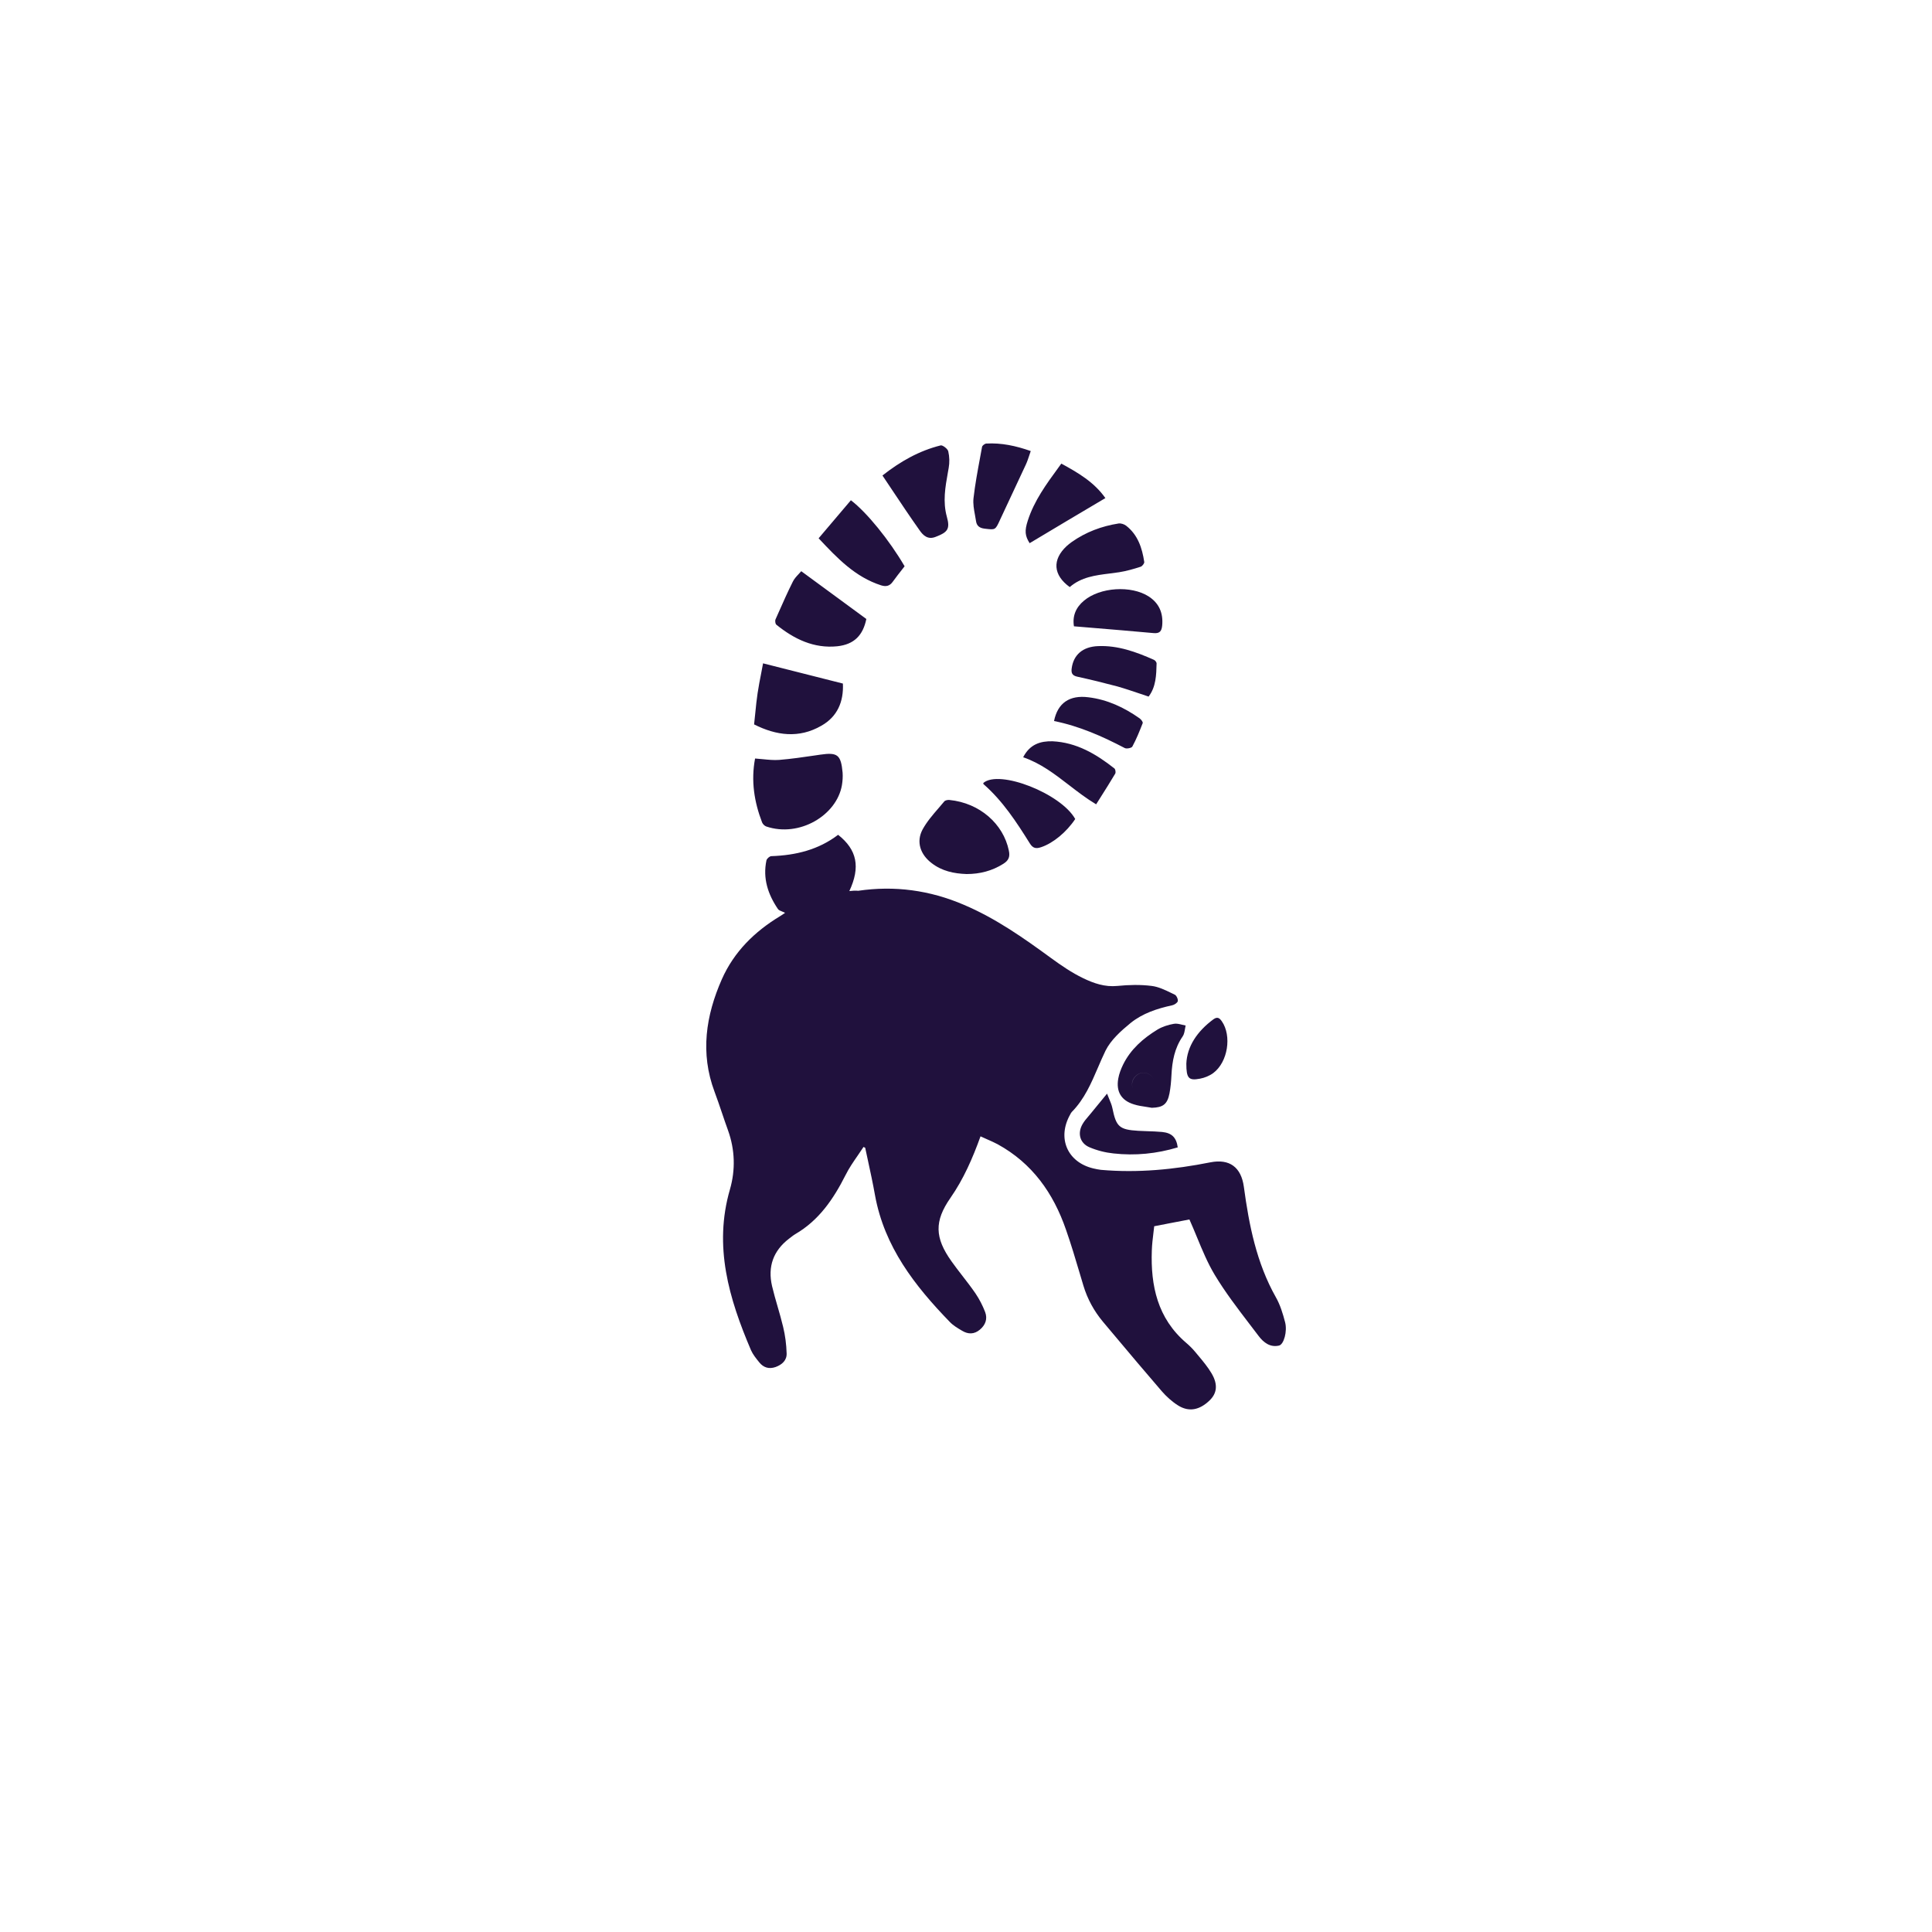<svg width="120" height="120" viewBox="0 0 120 120" fill="none" xmlns="http://www.w3.org/2000/svg">
<circle cx="60" cy="60" r="58.5" stroke="white" stroke-width="3"/>
<svg width="112" height="112" viewBox="0 0 112 112" fill="none" xmlns="http://www.w3.org/2000/svg" x="4px" y="8px">
<g filter="url(#filter0_d)">
<circle cx="56" cy="52" r="51" fill="white"/>
</g>
<defs>
<filter id="filter0_d" x="0" y="0" width="112" height="112" filterUnits="userSpaceOnUse" color-interpolation-filters="sRGB">
<feFlood flood-opacity="0" result="BackgroundImageFix"/>
<feColorMatrix in="SourceAlpha" type="matrix" values="0 0 0 0 0 0 0 0 0 0 0 0 0 0 0 0 0 0 127 0"/>
<feOffset dy="0"/>
<feGaussianBlur stdDeviation="2"/>
<feColorMatrix type="matrix" values="0 0 0 0 0 0 0 0 0 0 0 0 0 0 0 0 0 0 0.25 0"/>
<feBlend mode="normal" in2="BackgroundImageFix" result="effect1_dropShadow"/>
<feBlend mode="normal" in="SourceGraphic" in2="effect1_dropShadow" result="shape"/>
</filter>
</defs>
<svg width="37" height="61" viewBox="0 0 37 61" fill="none" xmlns="http://www.w3.org/2000/svg"  x="35%" y="17%">
<path fill-rule="evenodd" clip-rule="evenodd" d="M18.059 0.51C19 0.457 19.898 0.65 20.821 0.975C20.791 1.062 20.762 1.148 20.735 1.232L20.735 1.232C20.667 1.436 20.603 1.631 20.516 1.818C20.25 2.393 19.98 2.968 19.71 3.543C19.44 4.118 19.17 4.693 18.904 5.268L18.904 5.27C18.76 5.58 18.691 5.731 18.573 5.795C18.462 5.855 18.308 5.837 18.008 5.802L17.954 5.795C17.649 5.76 17.466 5.628 17.423 5.33C17.404 5.204 17.381 5.078 17.358 4.951L17.358 4.951L17.358 4.951L17.358 4.951L17.358 4.951L17.358 4.951L17.358 4.951L17.358 4.951L17.358 4.951L17.358 4.951L17.358 4.951C17.293 4.601 17.228 4.249 17.266 3.908C17.362 3.063 17.518 2.224 17.674 1.386L17.674 1.386L17.674 1.385L17.674 1.385L17.674 1.385L17.674 1.385L17.674 1.385L17.674 1.385L17.674 1.385L17.674 1.385L17.674 1.385L17.674 1.385C17.715 1.16 17.757 0.936 17.798 0.712C17.815 0.633 17.963 0.518 18.059 0.51ZM12.187 3.355L12.187 3.355L12.187 3.356L12.187 3.356C12.765 4.221 13.33 5.069 13.92 5.901C14.138 6.217 14.434 6.498 14.914 6.305C15.646 6.024 15.829 5.831 15.611 5.058C15.35 4.119 15.512 3.216 15.674 2.309L15.674 2.309C15.691 2.216 15.708 2.122 15.724 2.029C15.785 1.695 15.776 1.326 15.698 0.993C15.663 0.835 15.349 0.598 15.227 0.624C13.894 0.957 12.726 1.616 11.611 2.494C11.805 2.783 11.997 3.07 12.187 3.355ZM8.764 10.05C9.374 10.5 9.987 10.95 10.61 11.406C10.401 12.416 9.86 12.986 8.806 13.101C7.351 13.25 6.122 12.653 5.016 11.757C4.955 11.704 4.928 11.511 4.972 11.424C5.036 11.28 5.1 11.136 5.163 10.993L5.164 10.991L5.165 10.989L5.165 10.989L5.166 10.987L5.166 10.987L5.166 10.987L5.166 10.987L5.166 10.987L5.166 10.987L5.166 10.987L5.166 10.987L5.166 10.987L5.166 10.987L5.166 10.987L5.166 10.987L5.166 10.987L5.166 10.987L5.166 10.987C5.448 10.349 5.732 9.71 6.044 9.088C6.128 8.913 6.265 8.767 6.396 8.627L6.396 8.627C6.456 8.564 6.515 8.501 6.567 8.438C7.306 8.978 8.033 9.512 8.762 10.049L8.763 10.05L8.763 10.05L8.764 10.05ZM9.154 15.417C7.507 15.004 5.912 14.6 4.195 14.161C4.159 14.365 4.118 14.575 4.076 14.79L4.076 14.79C3.998 15.187 3.918 15.598 3.856 16.014C3.796 16.407 3.756 16.804 3.716 17.209V17.209C3.692 17.454 3.667 17.703 3.638 17.954C5.015 18.648 6.426 18.841 7.82 18.034C8.814 17.471 9.206 16.541 9.154 15.417ZM3.699 20.072C3.437 21.459 3.646 22.767 4.134 24.04C4.178 24.146 4.291 24.26 4.396 24.295C6.452 24.988 8.77 23.601 9.093 21.731C9.136 21.476 9.154 21.204 9.136 20.95C9.032 19.834 8.822 19.677 7.742 19.834L7.431 19.88C6.689 19.989 5.947 20.098 5.197 20.159C4.868 20.183 4.531 20.15 4.183 20.115C4.024 20.099 3.863 20.083 3.699 20.072ZM9.554 28.306C10.252 26.813 10.034 25.742 8.857 24.811C7.637 25.742 6.226 26.085 4.71 26.137C4.605 26.137 4.431 26.287 4.405 26.401C4.169 27.516 4.5 28.508 5.119 29.421C5.169 29.493 5.263 29.53 5.37 29.572C5.433 29.597 5.499 29.623 5.564 29.658C5.533 29.678 5.504 29.699 5.475 29.719L5.475 29.719C5.403 29.768 5.333 29.816 5.259 29.86C3.673 30.817 2.392 32.073 1.634 33.785C0.64 36.041 0.283 38.368 1.18 40.765C1.342 41.196 1.491 41.635 1.639 42.073L1.639 42.073L1.639 42.073L1.639 42.073L1.639 42.073L1.639 42.073L1.639 42.074L1.639 42.074L1.639 42.074L1.639 42.074L1.639 42.074L1.639 42.074L1.639 42.074L1.639 42.075L1.64 42.075L1.64 42.075L1.64 42.075L1.64 42.075C1.763 42.44 1.886 42.804 2.017 43.162C2.453 44.374 2.487 45.621 2.139 46.832C1.111 50.371 2.078 53.619 3.446 56.824C3.566 57.092 3.762 57.334 3.951 57.568L3.96 57.579C4.222 57.904 4.561 58.01 4.971 57.869C5.381 57.72 5.677 57.448 5.659 57.017C5.642 56.464 5.572 55.911 5.442 55.376C5.341 54.95 5.219 54.528 5.097 54.107C4.975 53.685 4.853 53.264 4.753 52.838C4.474 51.635 4.832 50.643 5.807 49.897C5.849 49.866 5.89 49.834 5.93 49.803L5.93 49.803L5.93 49.803L5.931 49.803L5.931 49.803L5.931 49.803L5.931 49.802L5.931 49.802L5.931 49.802L5.931 49.802C6.017 49.735 6.102 49.669 6.191 49.616C7.664 48.764 8.57 47.429 9.319 45.946C9.528 45.524 9.799 45.131 10.07 44.739L10.07 44.739C10.193 44.559 10.317 44.38 10.435 44.198L10.539 44.251C10.591 44.497 10.645 44.743 10.698 44.988L10.698 44.989C10.858 45.726 11.018 46.464 11.149 47.201C11.733 50.406 13.615 52.82 15.794 55.068C16.009 55.293 16.291 55.459 16.558 55.615L16.569 55.621C16.935 55.841 17.31 55.841 17.658 55.551C18.016 55.252 18.146 54.875 17.989 54.453C17.833 54.05 17.632 53.654 17.388 53.295C17.135 52.926 16.862 52.573 16.589 52.22C16.354 51.917 16.12 51.614 15.898 51.301C14.861 49.844 14.818 48.817 15.837 47.359C16.648 46.191 17.205 44.918 17.702 43.54C17.841 43.605 17.977 43.665 18.11 43.724L18.11 43.724L18.111 43.724L18.111 43.724L18.111 43.724L18.111 43.724C18.338 43.824 18.557 43.921 18.765 44.031C20.909 45.208 22.224 47.061 23.009 49.335C23.327 50.242 23.602 51.165 23.876 52.088L23.876 52.088L23.876 52.089C23.947 52.327 24.018 52.565 24.089 52.803C24.342 53.646 24.752 54.392 25.309 55.059C25.522 55.312 25.735 55.565 25.947 55.818L25.947 55.818L25.947 55.818L25.947 55.818C26.944 57.005 27.939 58.189 28.952 59.362C29.239 59.695 29.588 60.011 29.962 60.248C30.642 60.679 31.304 60.547 31.932 59.941C32.385 59.502 32.463 58.958 32.054 58.264C31.819 57.865 31.516 57.503 31.218 57.146L31.218 57.146L31.218 57.146L31.218 57.146L31.217 57.146C31.162 57.079 31.106 57.013 31.052 56.947C30.877 56.736 30.677 56.535 30.468 56.359C28.699 54.84 28.263 52.829 28.342 50.625C28.354 50.255 28.399 49.885 28.443 49.525L28.443 49.525C28.459 49.39 28.476 49.256 28.49 49.124C28.762 49.072 29.032 49.019 29.295 48.968L29.297 48.967C29.782 48.873 30.248 48.782 30.677 48.703C30.84 49.063 30.991 49.432 31.144 49.801C31.474 50.6 31.805 51.403 32.245 52.136C32.894 53.216 33.663 54.221 34.431 55.226L34.432 55.226L34.432 55.227L34.432 55.227C34.613 55.463 34.794 55.7 34.973 55.937C35.278 56.341 35.688 56.666 36.245 56.535C36.541 56.464 36.768 55.656 36.62 55.086C36.48 54.55 36.315 54.006 36.045 53.532C34.842 51.398 34.38 49.054 34.058 46.674C33.892 45.463 33.178 44.918 31.975 45.155C29.727 45.603 27.47 45.823 25.178 45.621C25.022 45.603 24.865 45.568 24.708 45.533L24.708 45.533C23.087 45.147 22.442 43.636 23.279 42.17C23.305 42.117 23.331 42.065 23.375 42.021C24.154 41.229 24.576 40.246 25 39.259C25.15 38.91 25.3 38.561 25.466 38.219C25.797 37.552 26.425 36.99 27.026 36.498C27.767 35.901 28.673 35.602 29.605 35.401C29.736 35.374 29.928 35.251 29.954 35.146C29.98 35.023 29.875 34.795 29.771 34.742C29.704 34.71 29.637 34.678 29.57 34.645C29.17 34.451 28.758 34.25 28.333 34.198C27.636 34.11 26.913 34.127 26.207 34.198C25.422 34.277 24.725 34.031 24.072 33.715C23.375 33.381 22.712 32.924 22.085 32.468C20.368 31.212 18.634 29.992 16.665 29.158C14.556 28.253 12.369 27.955 10.103 28.288C9.938 28.271 9.755 28.28 9.554 28.306ZM19.113 26.616C18.416 27.055 17.658 27.248 16.838 27.248C16.054 27.222 15.305 27.064 14.669 26.572C13.963 26.037 13.693 25.246 14.102 24.482C14.364 24.002 14.728 23.58 15.092 23.159L15.093 23.159L15.093 23.159L15.093 23.158L15.093 23.158L15.093 23.158L15.093 23.158L15.093 23.158L15.093 23.158L15.094 23.158L15.094 23.157L15.094 23.157L15.094 23.157L15.094 23.157L15.094 23.157L15.094 23.157L15.094 23.157C15.215 23.017 15.336 22.877 15.453 22.735C15.514 22.665 15.662 22.639 15.767 22.647C17.658 22.832 19.122 24.14 19.461 25.791C19.549 26.195 19.435 26.414 19.113 26.616ZM9.65 4.032C10.643 4.787 12.037 6.508 12.987 8.132L12.889 8.257L12.889 8.257L12.889 8.257L12.889 8.258L12.889 8.258L12.889 8.258C12.664 8.544 12.452 8.814 12.247 9.098C12.064 9.353 11.846 9.414 11.532 9.318C9.92 8.8 8.813 7.641 7.646 6.394C8.325 5.596 8.986 4.815 9.648 4.034L9.648 4.034L9.65 4.032ZM23.244 9.424C23.962 8.801 24.836 8.692 25.716 8.582L25.716 8.582L25.716 8.582L25.716 8.582L25.716 8.582L25.716 8.582L25.716 8.582L25.716 8.582L25.716 8.582L25.717 8.582L25.717 8.582L25.717 8.582C25.915 8.557 26.114 8.533 26.311 8.502C26.764 8.432 27.217 8.3 27.653 8.159C27.749 8.124 27.888 7.949 27.871 7.861C27.74 6.992 27.47 6.175 26.747 5.613C26.625 5.517 26.424 5.455 26.285 5.473C25.222 5.64 24.237 6.008 23.357 6.632C23.252 6.711 23.148 6.79 23.052 6.878C22.146 7.72 22.207 8.678 23.244 9.424ZM23.584 23.83C22.704 22.249 18.87 20.739 17.876 21.591C17.876 21.617 17.876 21.661 17.894 21.67C19.079 22.706 19.933 24.014 20.761 25.34C20.961 25.665 21.162 25.683 21.475 25.577C22.207 25.331 23.044 24.646 23.584 23.83ZM29.439 40.871C29.308 41.547 29.038 41.749 28.341 41.767C28.218 41.743 28.096 41.725 27.974 41.707C27.723 41.67 27.475 41.633 27.234 41.556C26.45 41.319 26.11 40.766 26.258 39.949C26.311 39.65 26.424 39.361 26.555 39.089C27.025 38.132 27.801 37.455 28.689 36.911C28.994 36.727 29.36 36.612 29.709 36.551C29.87 36.52 30.049 36.564 30.226 36.608C30.299 36.626 30.37 36.644 30.441 36.656C30.426 36.721 30.415 36.789 30.404 36.857C30.375 37.031 30.346 37.206 30.258 37.333C29.753 38.061 29.604 38.878 29.561 39.738C29.543 40.116 29.509 40.502 29.439 40.871ZM27.827 39.589C27.443 39.589 27.104 39.931 27.112 40.318C27.114 40.417 27.137 40.512 27.176 40.597C27.138 40.512 27.115 40.419 27.113 40.32C27.113 39.934 27.444 39.591 27.828 39.591C28.111 39.591 28.358 39.76 28.47 40.007C28.358 39.759 28.111 39.589 27.827 39.589ZM23.505 11.861C23.845 11.889 24.182 11.917 24.518 11.945L24.518 11.945L24.518 11.945L24.518 11.945L24.518 11.945L24.518 11.945C25.845 12.055 27.146 12.163 28.446 12.282C28.829 12.318 28.951 12.168 28.986 11.808C29.056 11.036 28.795 10.43 28.15 10.008C27.061 9.306 25.117 9.429 24.124 10.272C23.619 10.693 23.401 11.229 23.505 11.861ZM22.721 1.755C23.767 2.326 24.76 2.905 25.457 3.897C23.854 4.846 22.303 5.767 20.752 6.698C20.464 6.242 20.43 5.934 20.639 5.293C21.036 4.059 21.789 3.03 22.552 1.987L22.552 1.986L22.553 1.985C22.609 1.909 22.665 1.832 22.721 1.755ZM20.351 19.994C21.438 20.367 22.311 21.04 23.202 21.726L23.202 21.726C23.739 22.14 24.282 22.558 24.883 22.918C24.964 22.789 25.045 22.66 25.126 22.533L25.127 22.531L25.128 22.53L25.128 22.53C25.452 22.018 25.768 21.518 26.068 21.013C26.111 20.943 26.085 20.741 26.015 20.688C24.883 19.793 23.663 19.073 22.172 19.002C21.432 18.985 20.77 19.178 20.351 19.994ZM28.638 14.165C28.621 14.884 28.603 15.621 28.142 16.226C27.961 16.166 27.782 16.105 27.604 16.045C27.131 15.885 26.667 15.728 26.198 15.594C25.371 15.374 24.543 15.172 23.706 14.988C23.393 14.918 23.323 14.76 23.366 14.461C23.48 13.636 24.046 13.127 25.005 13.091C26.233 13.039 27.366 13.451 28.473 13.943C28.551 13.978 28.638 14.092 28.638 14.163L28.638 14.165ZM25.561 40.888C25.375 41.117 25.208 41.319 25.053 41.507L25.052 41.507C24.881 41.715 24.723 41.906 24.567 42.1C24.514 42.166 24.458 42.232 24.403 42.297L24.402 42.297C24.268 42.454 24.134 42.611 24.036 42.785C23.713 43.347 23.87 43.961 24.463 44.216C24.933 44.418 25.456 44.55 25.961 44.602C27.312 44.752 28.645 44.62 29.952 44.225C29.865 43.61 29.586 43.329 28.976 43.268C28.672 43.24 28.364 43.23 28.057 43.22L28.057 43.22L28.057 43.22L28.056 43.22C27.872 43.213 27.687 43.207 27.504 43.197C26.319 43.127 26.127 42.943 25.892 41.784C25.851 41.59 25.771 41.399 25.686 41.197C25.644 41.097 25.601 40.995 25.561 40.888ZM26.66 19.422C25.265 18.693 23.845 18.061 22.268 17.744C22.494 16.621 23.235 16.12 24.403 16.269C25.579 16.41 26.625 16.902 27.583 17.578C27.679 17.648 27.801 17.806 27.775 17.876C27.583 18.368 27.383 18.868 27.13 19.334C27.078 19.422 26.773 19.483 26.66 19.422ZM30.485 39.028C30.485 39.941 30.634 40.09 31.331 39.959C31.618 39.906 31.923 39.783 32.159 39.608C33.065 38.931 33.318 37.298 32.69 36.394C32.542 36.183 32.411 36.096 32.167 36.271C31.157 37.017 30.529 37.957 30.485 39.028Z" fill="#20113D"/>
</svg>

</svg>

</svg>
